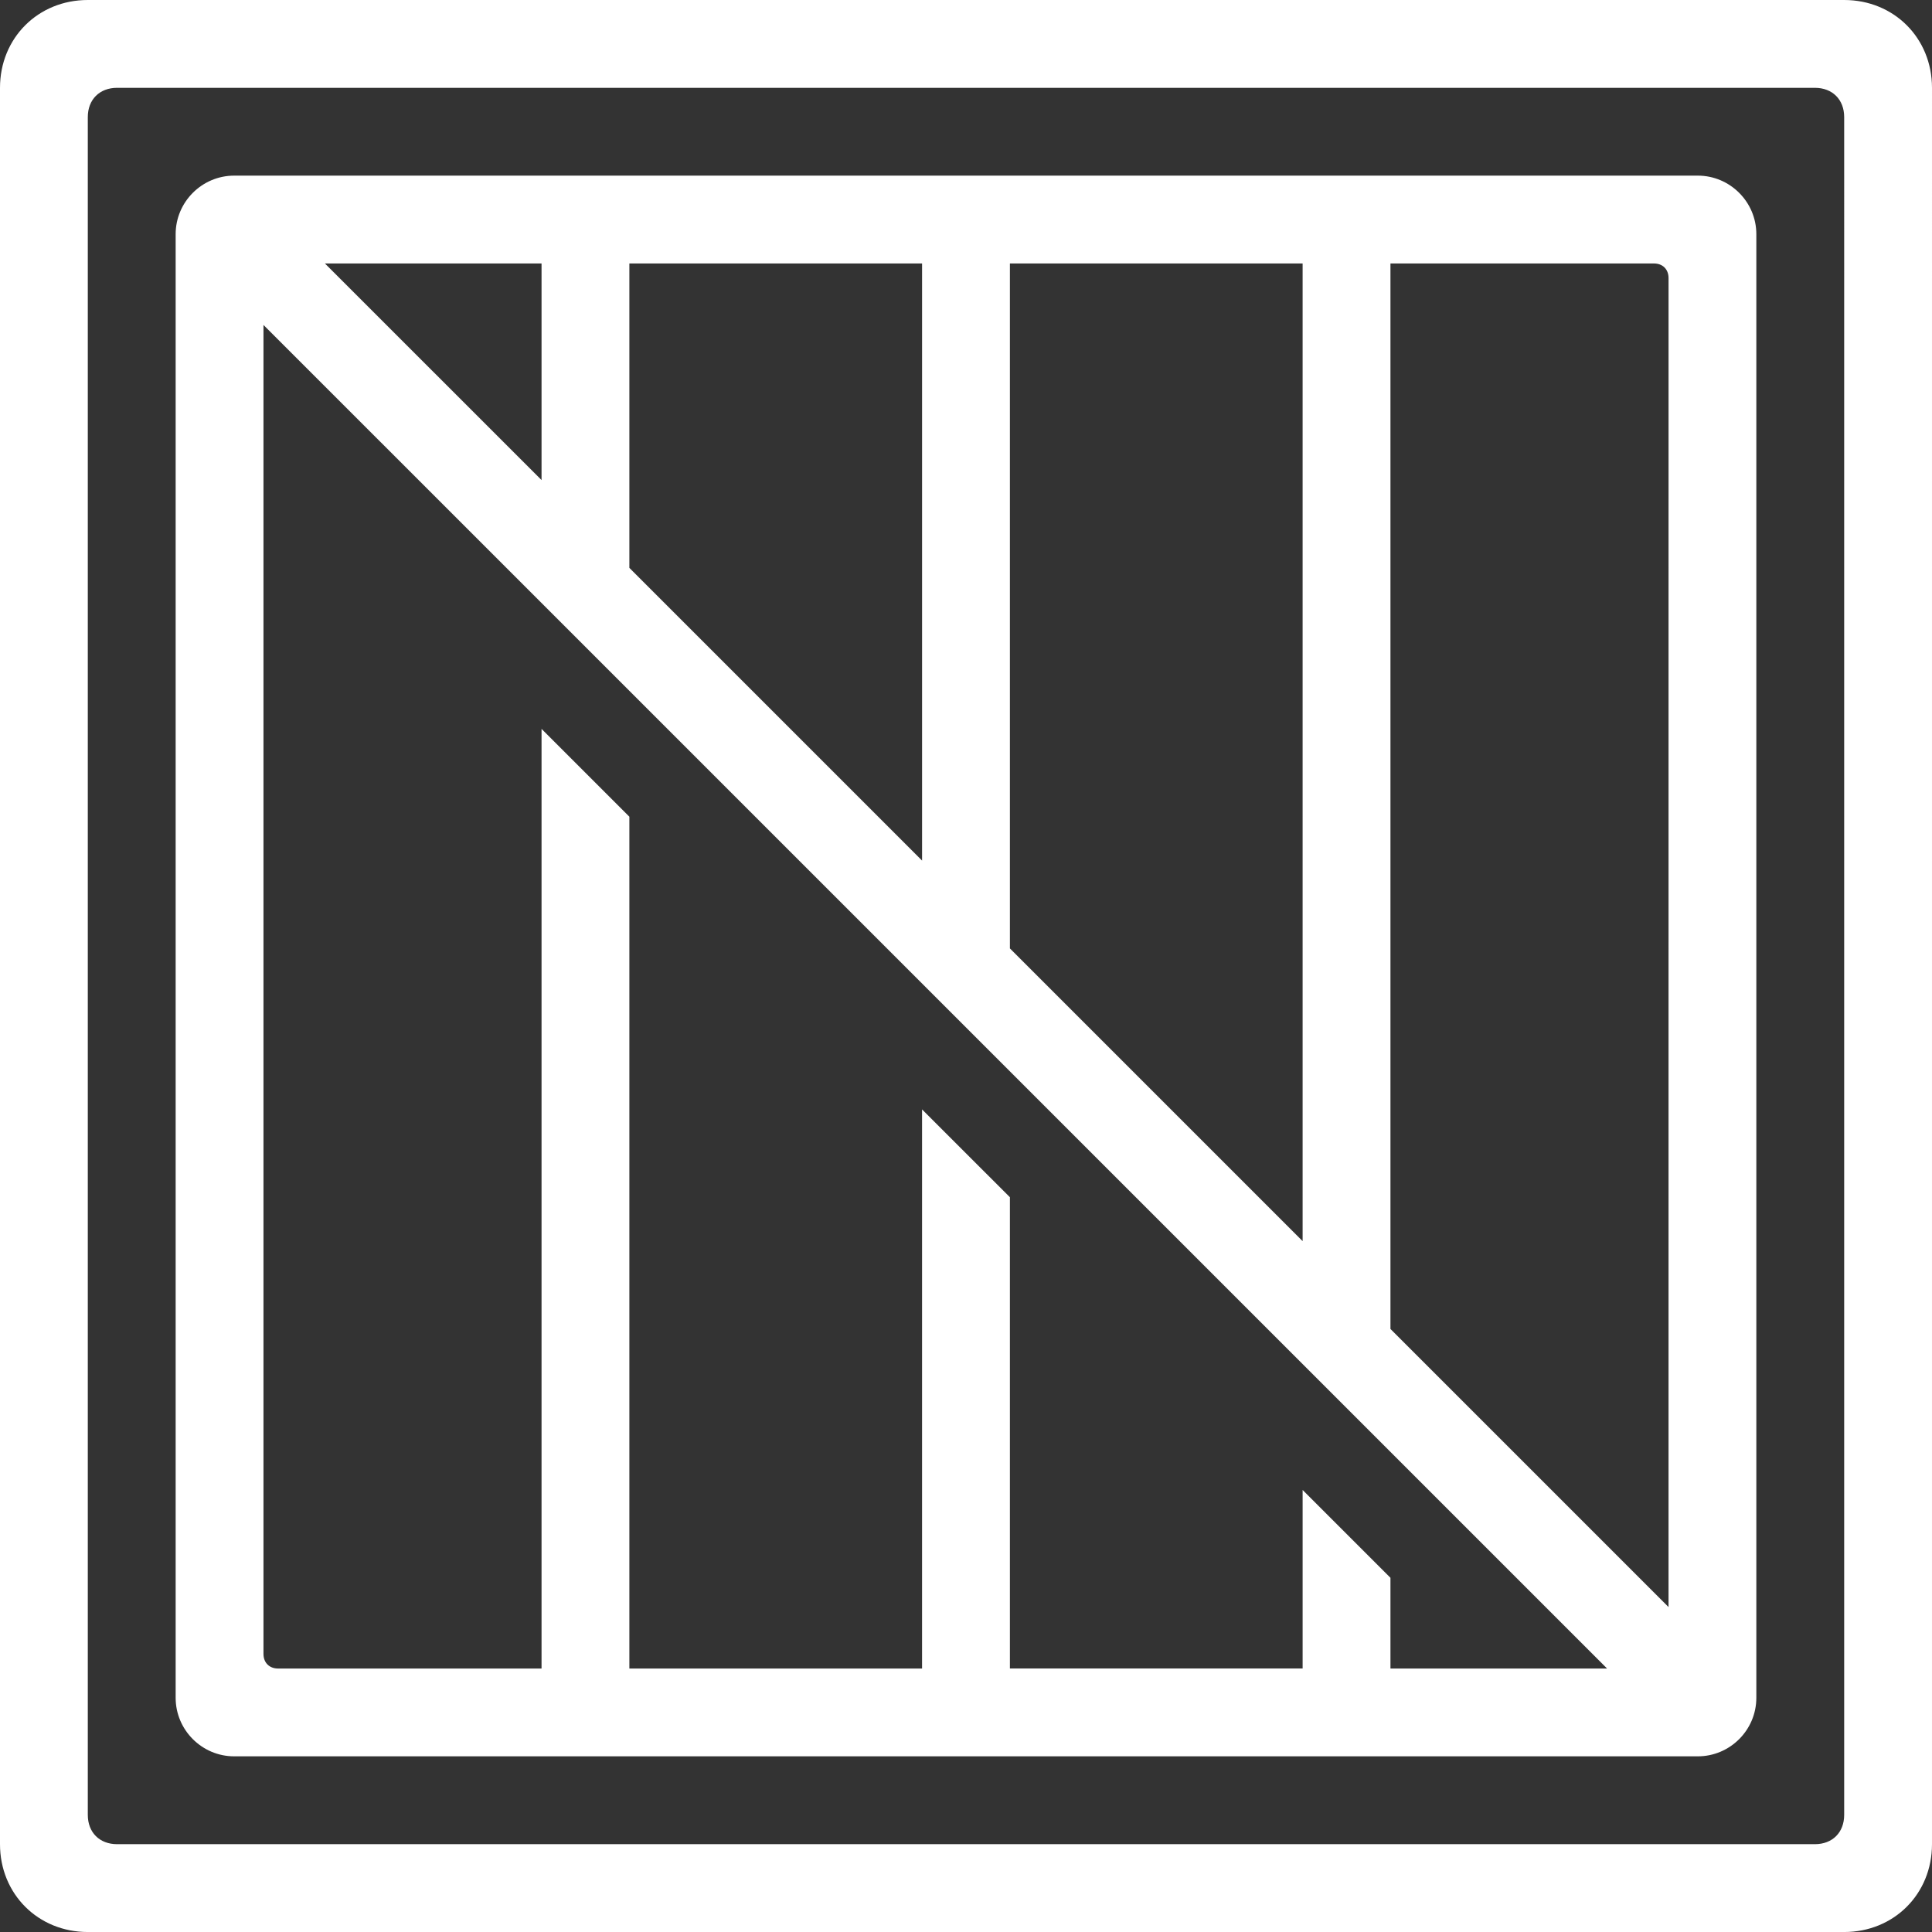 <svg version="1.1" id="图层_1" x="0px" y="0px" width="118.396px" height="118.396px" viewBox="0 0 118.396 118.396" enable-background="new 0 0 118.396 118.396" xml:space="preserve" xmlns="http://www.w3.org/2000/svg" xmlns:xlink="http://www.w3.org/1999/xlink" xmlns:xml="http://www.w3.org/XML/1998/namespace">
  <rect x="0" y="0" width="118.396" height="118.396" fill="#333333" stroke="none"/>
  <path fill="#FFFFFF" d="M113.014,0H5.381C2.332,0,0,2.331,0,5.382v107.633c0,3.05,2.332,5.382,5.381,5.382h107.634
	c3.049,0,5.381-2.332,5.381-5.382V5.382C118.396,2.331,116.063,0,113.014,0z M113.014,111.22c0,1.076-0.719,1.794-1.794,1.794H7.175
	c-1.075,0-1.794-0.718-1.794-1.794V7.176c0-1.075,0.719-1.794,1.794-1.794H111.22c1.075,0,1.794,0.719,1.794,1.794V111.22z
	 M104.045,10.763H14.351c-1.974,0-3.587,1.613-3.587,3.588v89.693c0,1.975,1.614,3.587,3.587,3.587h89.693
	c1.974,0,3.587-1.612,3.587-3.587V14.351C107.632,12.377,106.018,10.763,104.045,10.763z M61.889,16.146h17.938V76.06L61.889,58.121
	V16.146z M38.569,16.146h17.938v36.593L38.569,34.801V16.146z M33.187,16.146V29.42L19.912,16.146H33.187z M85.209,102.25v-5.561
	l-5.382-5.381v10.94H61.889v-28.88l-5.383-5.381v34.262H38.569V50.049l-5.382-5.382v57.583H17.042c-0.538,0-0.896-0.357-0.896-0.896
	V19.913l82.339,82.337H85.209z M102.25,98.482L85.209,81.441V16.146h16.146c0.538,0,0.896,0.356,0.896,0.896L102.25,98.482
	L102.25,98.482z" class="color c1"/>
</svg>